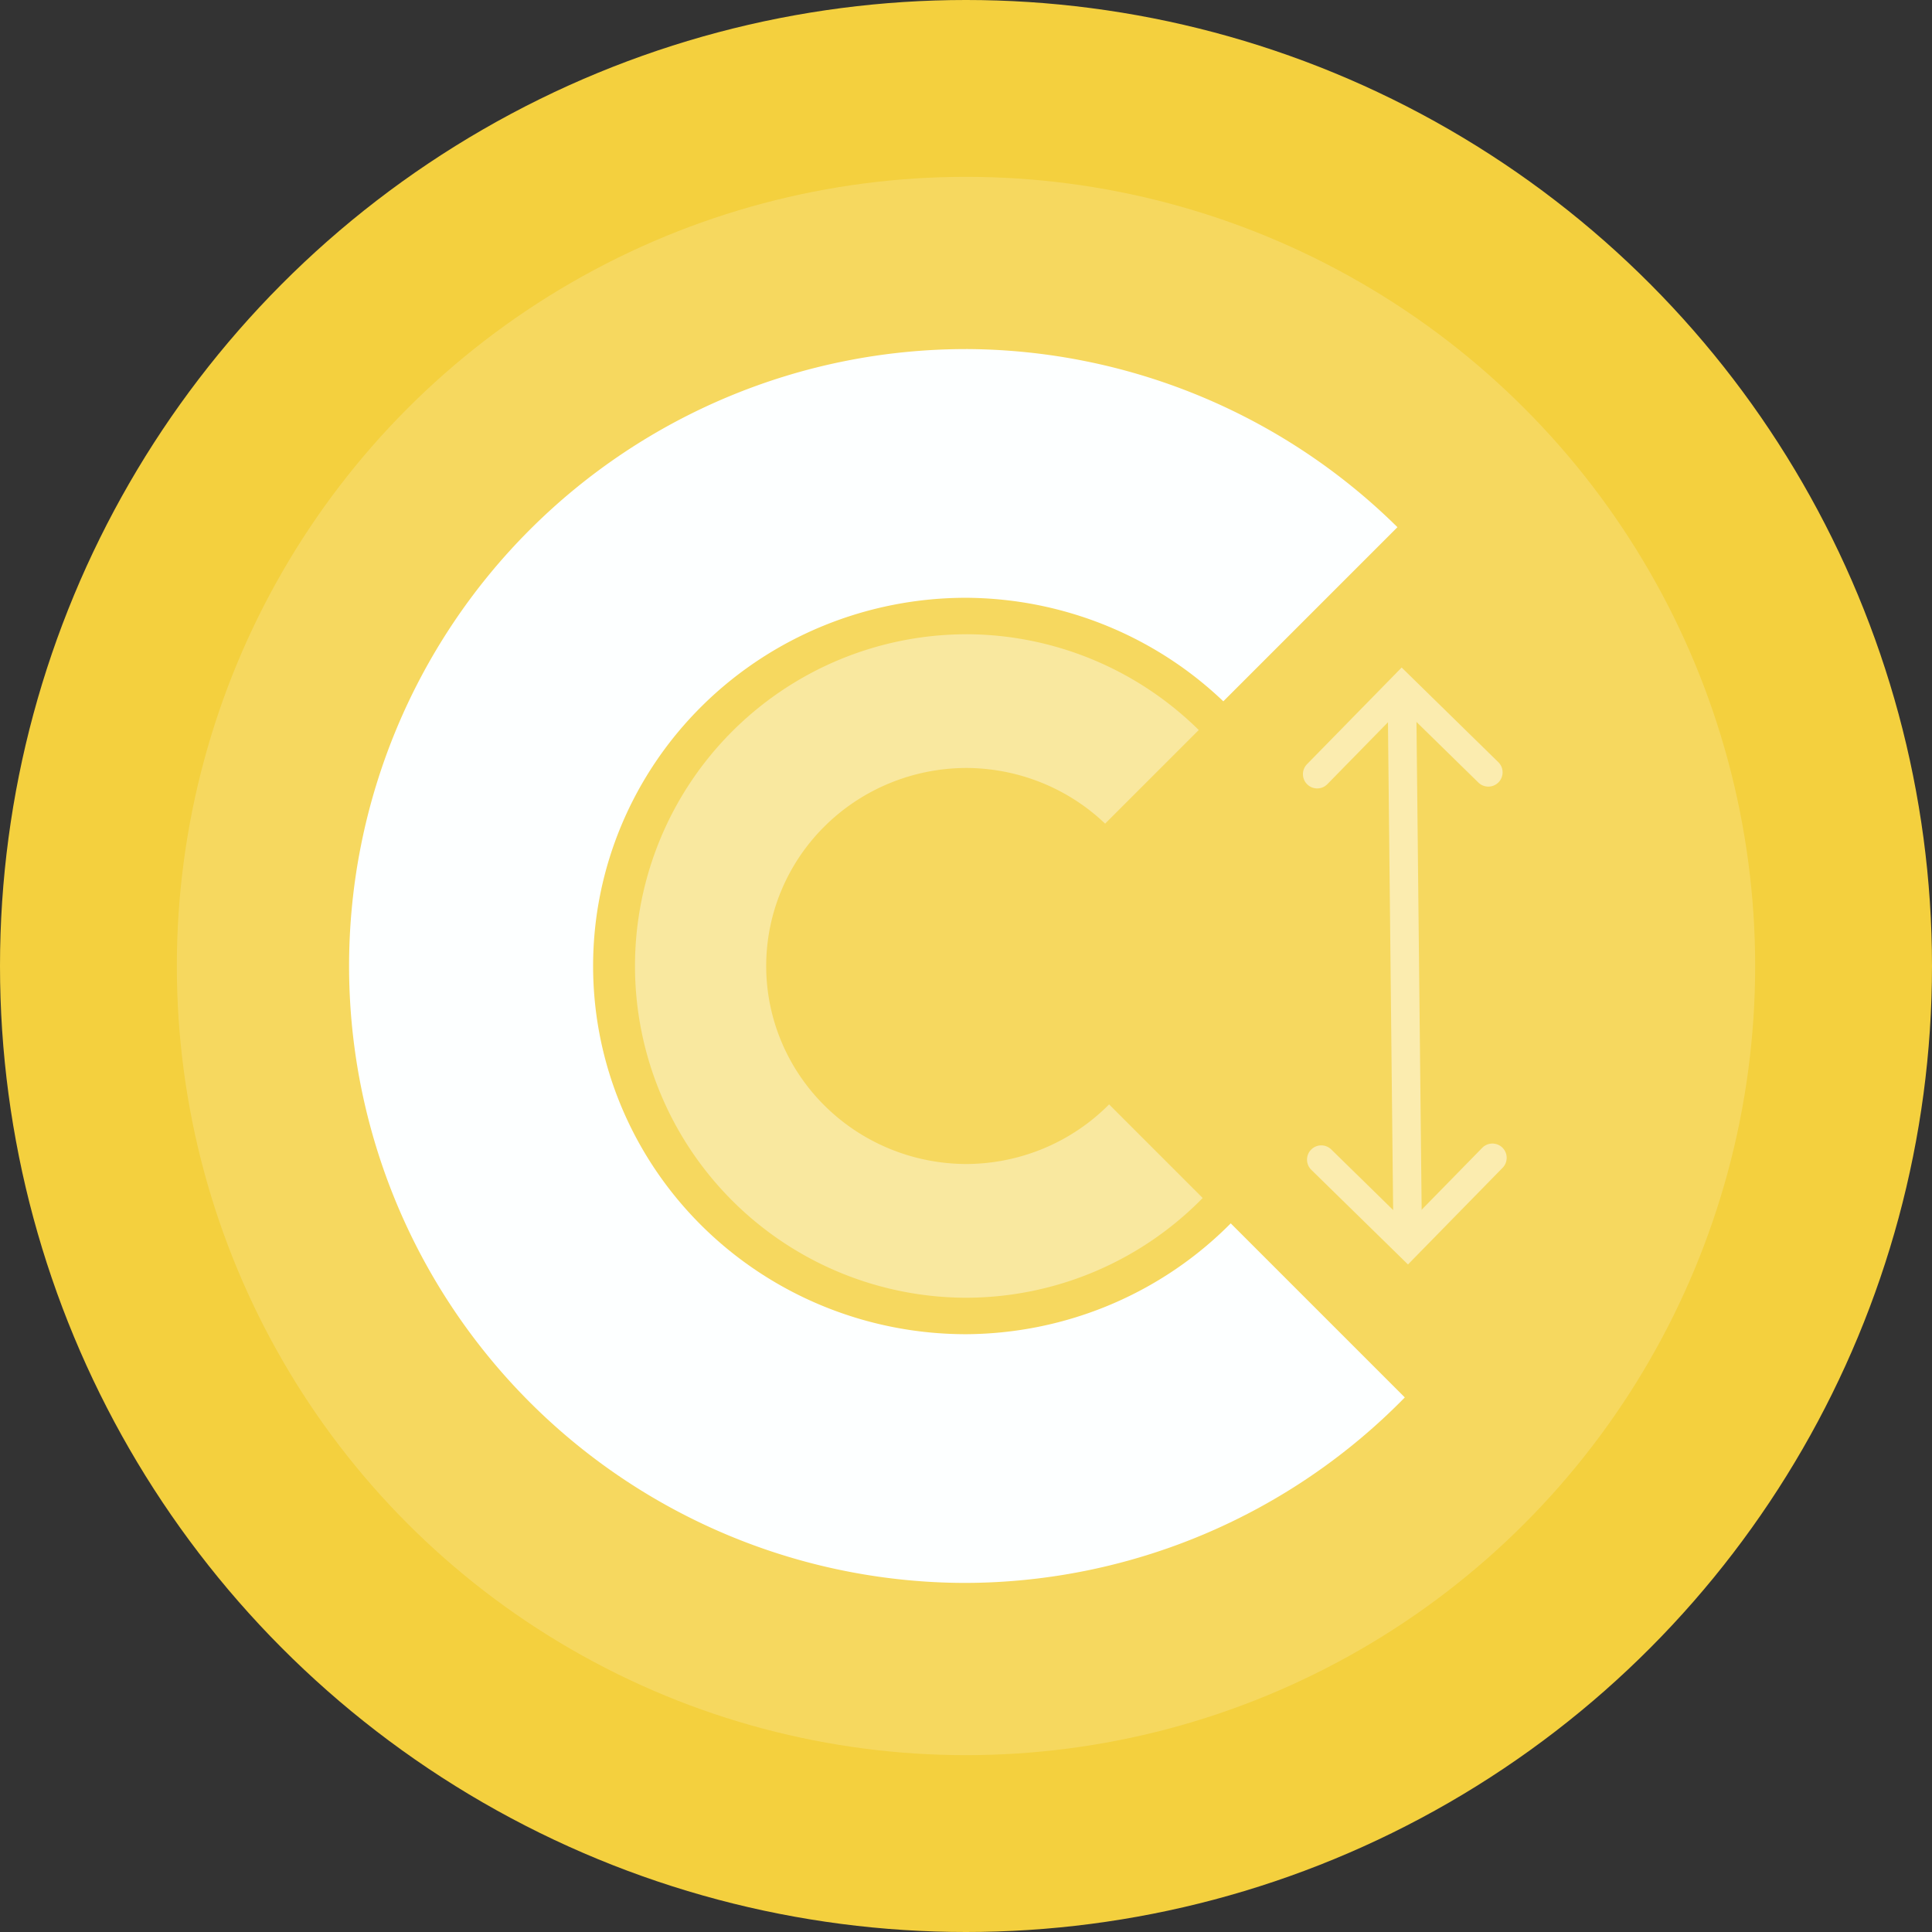<?xml version="1.0" encoding="UTF-8"?>
<svg width="1024" height="1024" version="1.1" viewBox="0 0 1024 1024" xmlns="http://www.w3.org/2000/svg">
  <rect x="0" y="0" width="1024" height="1024" fill="#333333" stroke="none"/>
  <circle cx="512" cy="512" r="512" fill="#f4d03e"/>
  <circle cx="512" cy="512" r="418.27" fill="#fff" fill-opacity=".173"/>
  <path d="m512 185.02a326.98 326.98 0 0 0-326.98 326.98 326.98 326.98 0 0 0 326.98 326.98 326.98 326.98 0 0 0 232.58-98.312l-92.264-92.264a197.65 195.16 0 0 1-140.31 58.752 197.65 195.16 0 0 1-197.65-195.16 197.65 195.16 0 0 1 197.65-195.16 197.65 195.16 0 0 1 136.38 54.873l92.289-92.289a326.98 326.98 0 0 0-228.67-94.408z" fill="#fdffff"/>
  <path d="m512.39 336.17a175.83 175.83 0 0 0-175.83 175.83 175.83 175.83 0 0 0 175.83 175.83 175.83 175.83 0 0 0 125.07-52.867l-49.614-49.614a106.29 104.95 0 0 1-75.452 31.594 106.29 104.95 0 0 1-106.29-104.95 106.29 104.95 0 0 1 106.29-104.95 106.29 104.95 0 0 1 73.339 29.508l49.628-49.628a175.83 175.83 0 0 0-122.97-50.767z" fill="#fdffff" opacity=".4"/>
  <g fill="#fff" opacity=".5">
    <path d="m750.61 368.19-15.117 0.162 3.051 287.45 15.117-0.162z" color="#000000"/>
    <g stroke-linecap="round">
      <path d="m790.93 606.11a7.559 7.559 0 0 0-5.32 2.269l-39.582 40.432-40.432-39.582a7.559 7.559 0 0 0-10.689 0.113 7.559 7.559 0 0 0 0.113 10.689l51.234 50.16 50.158-51.236a7.559 7.559 0 0 0-0.113-10.689 7.559 7.559 0 0 0-5.369-2.156z" color="#000000"/>
      <path d="m742.9 353.8-50.158 51.236a7.559 7.559 0 0 0 0.113 10.689 7.559 7.559 0 0 0 10.689-0.113l39.582-40.432 40.432 39.582a7.559 7.559 0 0 0 10.689-0.113 7.559 7.559 0 0 0-0.113-10.689z" color="#000000"/>
    </g>
  </g>
</svg>
